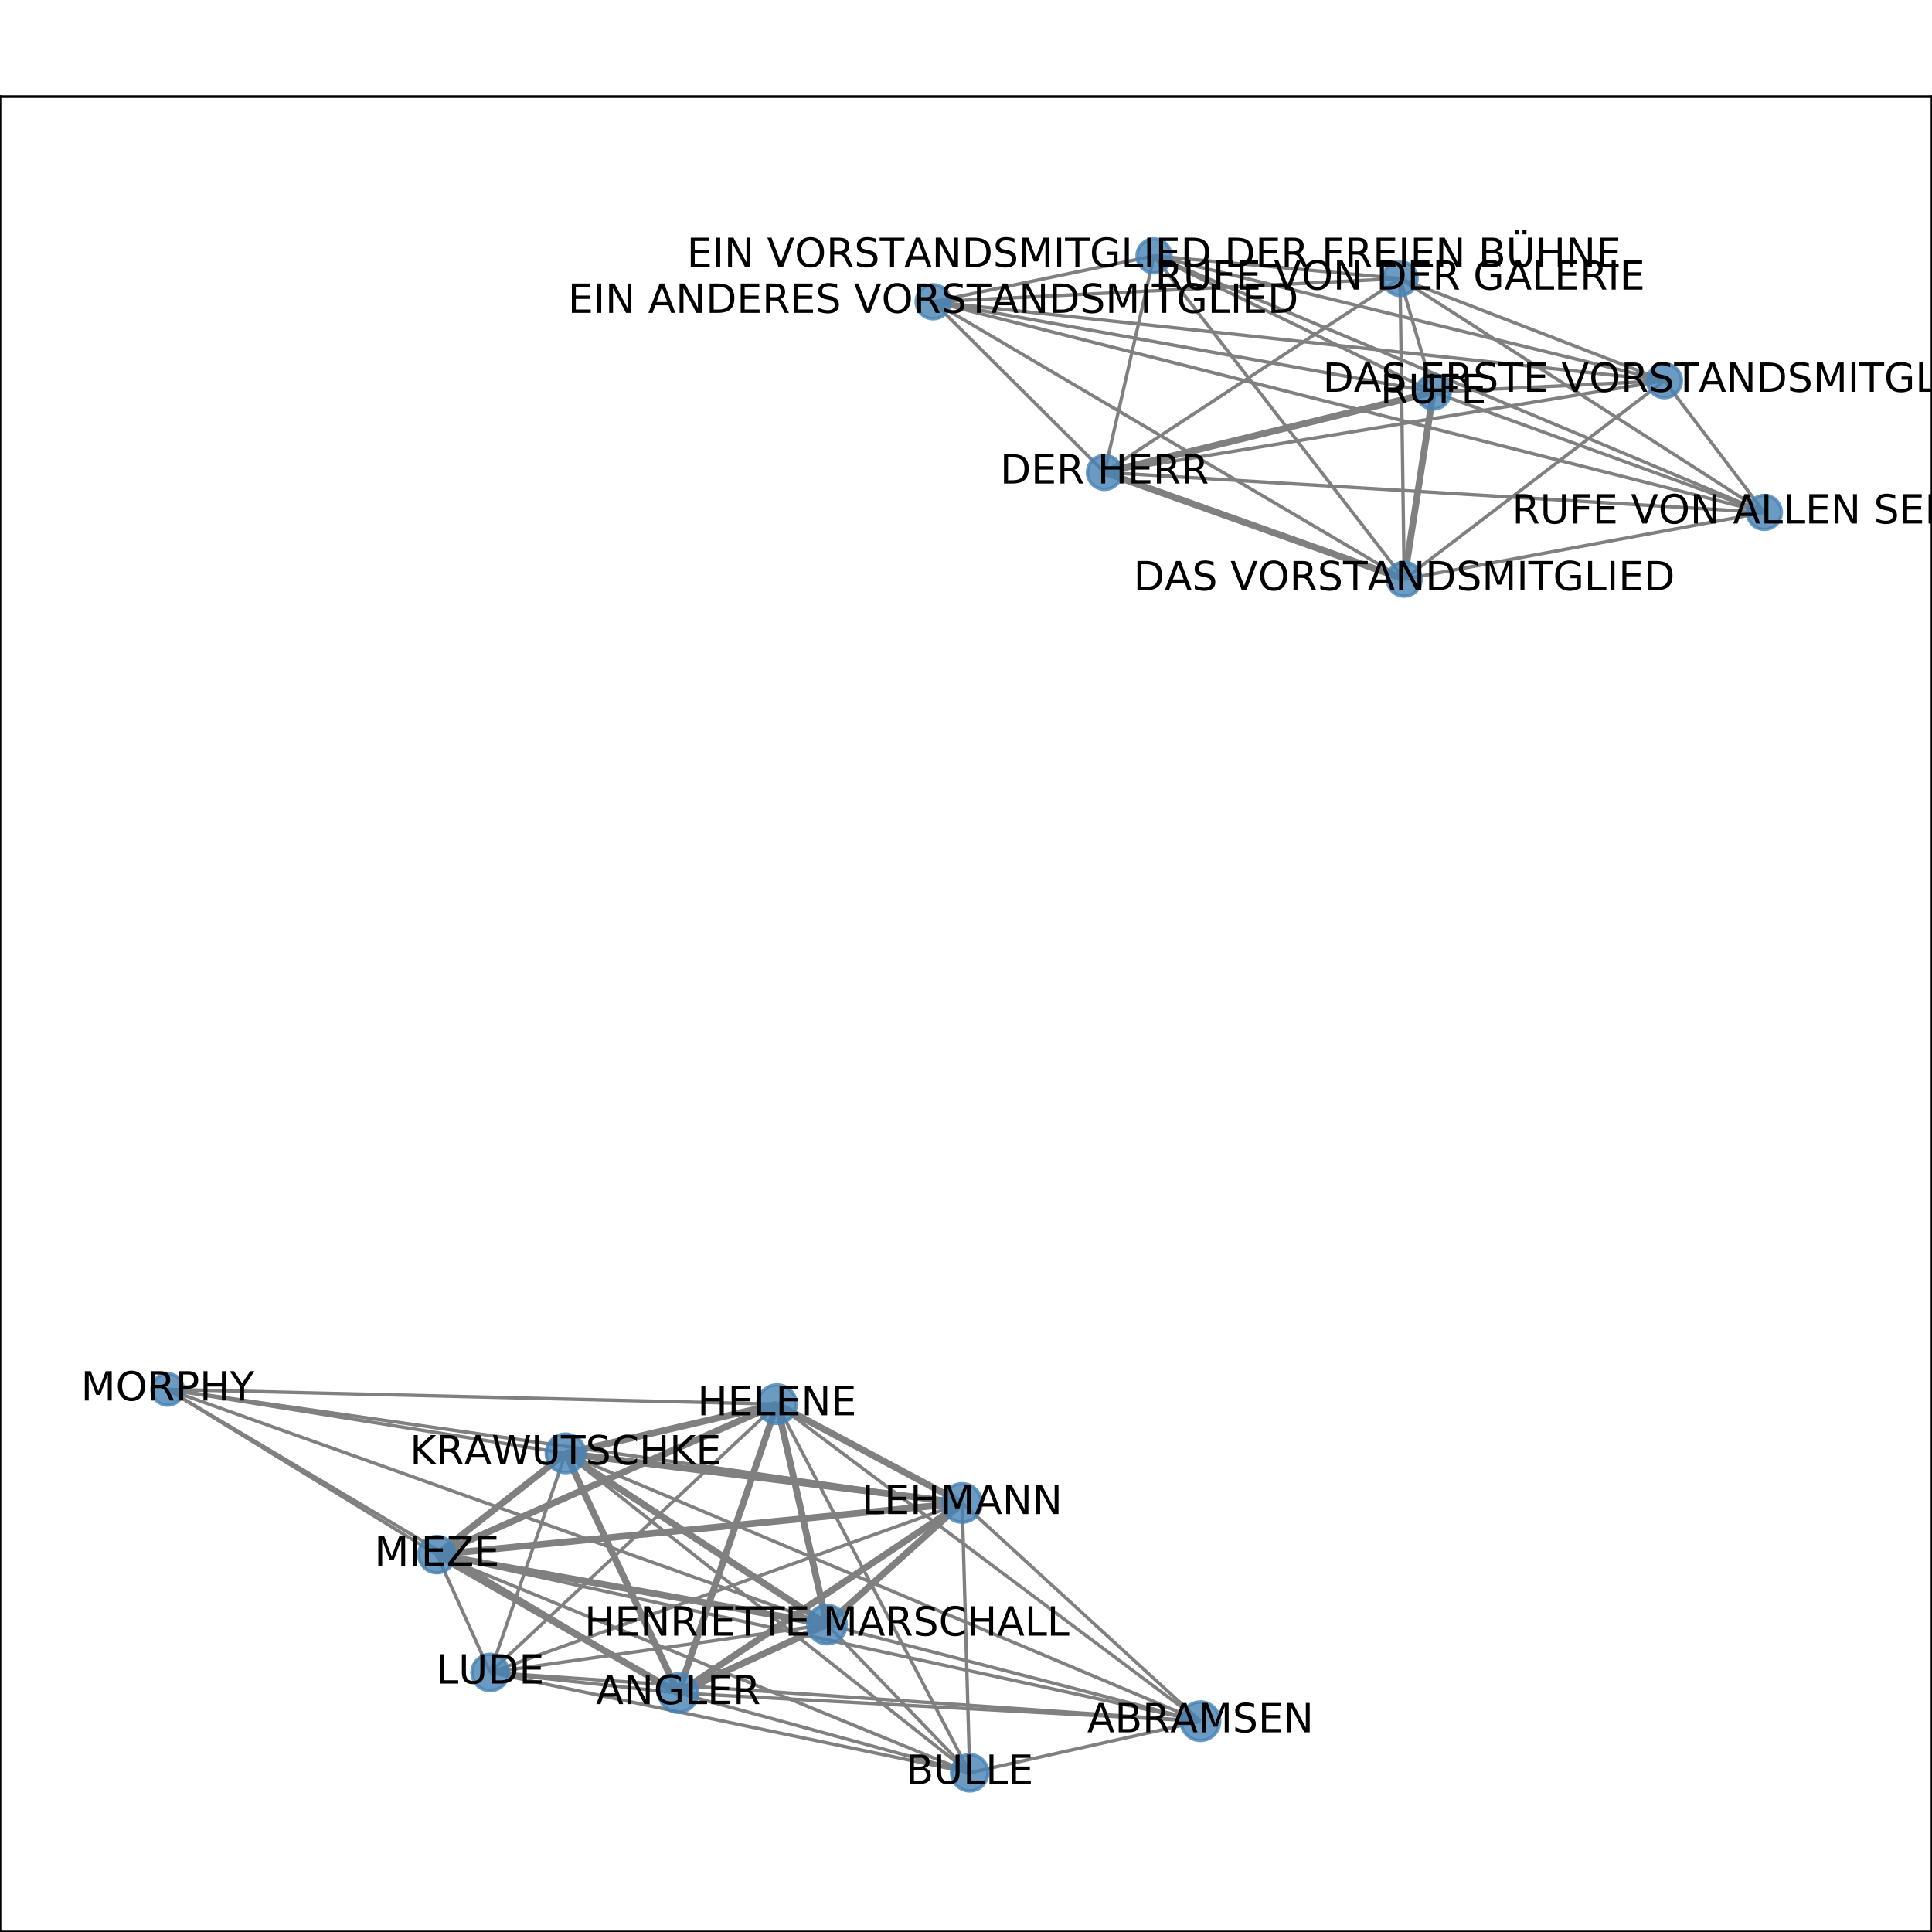 <?xml version="1.0" encoding="utf-8" standalone="no"?>
<!DOCTYPE svg PUBLIC "-//W3C//DTD SVG 1.1//EN"
  "http://www.w3.org/Graphics/SVG/1.1/DTD/svg11.dtd">
<!-- Created with matplotlib (http://matplotlib.org/) -->
<svg height="576pt" version="1.1" viewBox="0 0 576 576" width="576pt" xmlns="http://www.w3.org/2000/svg" xmlns:xlink="http://www.w3.org/1999/xlink">
 <defs>
  <style type="text/css">
*{stroke-linecap:butt;stroke-linejoin:round;}
  </style>
 </defs>
 <g id="figure_1">
  <g id="patch_1">
   <path d="M 0 576 
L 576 576 
L 576 0 
L 0 0 
z
" style="fill:#ffffff;"/>
  </g>
  <g id="axes_1">
   <g id="patch_2">
    <path d="M 0 576 
L 576 576 
L 576 28.8 
L 0 28.8 
z
" style="fill:#ffffff;"/>
   </g>
   <g id="LineCollection_1">
    <path clip-path="url(#pd71a81dd86)" d="M 286.853 448.087 
L 202.234 504.756 
" style="fill:none;stroke:#808080;stroke-width:2;"/>
    <path clip-path="url(#pd71a81dd86)" d="M 286.853 448.087 
L 289.106 528.516 
" style="fill:none;stroke:#808080;"/>
    <path clip-path="url(#pd71a81dd86)" d="M 286.853 448.087 
L 246.545 484.336 
" style="fill:none;stroke:#808080;stroke-width:2;"/>
    <path clip-path="url(#pd71a81dd86)" d="M 286.853 448.087 
L 168.614 433.296 
" style="fill:none;stroke:#808080;stroke-width:2;"/>
    <path clip-path="url(#pd71a81dd86)" d="M 286.853 448.087 
L 130.251 463.476 
" style="fill:none;stroke:#808080;stroke-width:2;"/>
    <path clip-path="url(#pd71a81dd86)" d="M 286.853 448.087 
L 146.131 498.629 
" style="fill:none;stroke:#808080;"/>
    <path clip-path="url(#pd71a81dd86)" d="M 286.853 448.087 
L 231.652 418.641 
" style="fill:none;stroke:#808080;stroke-width:2;"/>
    <path clip-path="url(#pd71a81dd86)" d="M 286.853 448.087 
L 357.892 513.155 
" style="fill:none;stroke:#808080;"/>
    <path clip-path="url(#pd71a81dd86)" d="M 286.853 448.087 
L 49.983 414.241 
" style="fill:none;stroke:#808080;"/>
    <path clip-path="url(#pd71a81dd86)" d="M 427.329 116.902 
L 344.061 76.284 
" style="fill:none;stroke:#808080;"/>
    <path clip-path="url(#pd71a81dd86)" d="M 427.329 116.902 
L 526.017 152.762 
" style="fill:none;stroke:#808080;"/>
    <path clip-path="url(#pd71a81dd86)" d="M 427.329 116.902 
L 496.218 113.508 
" style="fill:none;stroke:#808080;"/>
    <path clip-path="url(#pd71a81dd86)" d="M 427.329 116.902 
L 329.287 140.841 
" style="fill:none;stroke:#808080;stroke-width:2;"/>
    <path clip-path="url(#pd71a81dd86)" d="M 427.329 116.902 
L 417.401 83.033 
" style="fill:none;stroke:#808080;"/>
    <path clip-path="url(#pd71a81dd86)" d="M 427.329 116.902 
L 418.643 172.671 
" style="fill:none;stroke:#808080;stroke-width:2;"/>
    <path clip-path="url(#pd71a81dd86)" d="M 427.329 116.902 
L 278.221 89.964 
" style="fill:none;stroke:#808080;"/>
    <path clip-path="url(#pd71a81dd86)" d="M 130.251 463.476 
L 202.234 504.756 
" style="fill:none;stroke:#808080;stroke-width:2;"/>
    <path clip-path="url(#pd71a81dd86)" d="M 130.251 463.476 
L 246.545 484.336 
" style="fill:none;stroke:#808080;stroke-width:2;"/>
    <path clip-path="url(#pd71a81dd86)" d="M 130.251 463.476 
L 168.614 433.296 
" style="fill:none;stroke:#808080;stroke-width:2;"/>
    <path clip-path="url(#pd71a81dd86)" d="M 130.251 463.476 
L 357.892 513.155 
" style="fill:none;stroke:#808080;"/>
    <path clip-path="url(#pd71a81dd86)" d="M 130.251 463.476 
L 289.106 528.516 
" style="fill:none;stroke:#808080;"/>
    <path clip-path="url(#pd71a81dd86)" d="M 130.251 463.476 
L 231.652 418.641 
" style="fill:none;stroke:#808080;stroke-width:2;"/>
    <path clip-path="url(#pd71a81dd86)" d="M 130.251 463.476 
L 146.131 498.629 
" style="fill:none;stroke:#808080;"/>
    <path clip-path="url(#pd71a81dd86)" d="M 130.251 463.476 
L 49.983 414.241 
" style="fill:none;stroke:#808080;"/>
    <path clip-path="url(#pd71a81dd86)" d="M 231.652 418.641 
L 202.234 504.756 
" style="fill:none;stroke:#808080;stroke-width:2;"/>
    <path clip-path="url(#pd71a81dd86)" d="M 231.652 418.641 
L 246.545 484.336 
" style="fill:none;stroke:#808080;stroke-width:2;"/>
    <path clip-path="url(#pd71a81dd86)" d="M 231.652 418.641 
L 168.614 433.296 
" style="fill:none;stroke:#808080;stroke-width:2;"/>
    <path clip-path="url(#pd71a81dd86)" d="M 231.652 418.641 
L 357.892 513.155 
" style="fill:none;stroke:#808080;"/>
    <path clip-path="url(#pd71a81dd86)" d="M 231.652 418.641 
L 289.106 528.516 
" style="fill:none;stroke:#808080;"/>
    <path clip-path="url(#pd71a81dd86)" d="M 231.652 418.641 
L 146.131 498.629 
" style="fill:none;stroke:#808080;"/>
    <path clip-path="url(#pd71a81dd86)" d="M 231.652 418.641 
L 49.983 414.241 
" style="fill:none;stroke:#808080;"/>
    <path clip-path="url(#pd71a81dd86)" d="M 357.892 513.155 
L 202.234 504.756 
" style="fill:none;stroke:#808080;"/>
    <path clip-path="url(#pd71a81dd86)" d="M 357.892 513.155 
L 246.545 484.336 
" style="fill:none;stroke:#808080;"/>
    <path clip-path="url(#pd71a81dd86)" d="M 357.892 513.155 
L 168.614 433.296 
" style="fill:none;stroke:#808080;"/>
    <path clip-path="url(#pd71a81dd86)" d="M 357.892 513.155 
L 289.106 528.516 
" style="fill:none;stroke:#808080;"/>
    <path clip-path="url(#pd71a81dd86)" d="M 357.892 513.155 
L 146.131 498.629 
" style="fill:none;stroke:#808080;"/>
    <path clip-path="url(#pd71a81dd86)" d="M 417.401 83.033 
L 526.017 152.762 
" style="fill:none;stroke:#808080;"/>
    <path clip-path="url(#pd71a81dd86)" d="M 417.401 83.033 
L 344.061 76.284 
" style="fill:none;stroke:#808080;"/>
    <path clip-path="url(#pd71a81dd86)" d="M 417.401 83.033 
L 329.287 140.841 
" style="fill:none;stroke:#808080;"/>
    <path clip-path="url(#pd71a81dd86)" d="M 417.401 83.033 
L 496.218 113.508 
" style="fill:none;stroke:#808080;"/>
    <path clip-path="url(#pd71a81dd86)" d="M 417.401 83.033 
L 418.643 172.671 
" style="fill:none;stroke:#808080;"/>
    <path clip-path="url(#pd71a81dd86)" d="M 417.401 83.033 
L 278.221 89.964 
" style="fill:none;stroke:#808080;"/>
    <path clip-path="url(#pd71a81dd86)" d="M 49.983 414.241 
L 202.234 504.756 
" style="fill:none;stroke:#808080;"/>
    <path clip-path="url(#pd71a81dd86)" d="M 49.983 414.241 
L 246.545 484.336 
" style="fill:none;stroke:#808080;"/>
    <path clip-path="url(#pd71a81dd86)" d="M 49.983 414.241 
L 168.614 433.296 
" style="fill:none;stroke:#808080;"/>
    <path clip-path="url(#pd71a81dd86)" d="M 496.218 113.508 
L 526.017 152.762 
" style="fill:none;stroke:#808080;"/>
    <path clip-path="url(#pd71a81dd86)" d="M 496.218 113.508 
L 344.061 76.284 
" style="fill:none;stroke:#808080;"/>
    <path clip-path="url(#pd71a81dd86)" d="M 496.218 113.508 
L 329.287 140.841 
" style="fill:none;stroke:#808080;"/>
    <path clip-path="url(#pd71a81dd86)" d="M 496.218 113.508 
L 418.643 172.671 
" style="fill:none;stroke:#808080;"/>
    <path clip-path="url(#pd71a81dd86)" d="M 496.218 113.508 
L 278.221 89.964 
" style="fill:none;stroke:#808080;"/>
    <path clip-path="url(#pd71a81dd86)" d="M 418.643 172.671 
L 344.061 76.284 
" style="fill:none;stroke:#808080;"/>
    <path clip-path="url(#pd71a81dd86)" d="M 418.643 172.671 
L 526.017 152.762 
" style="fill:none;stroke:#808080;"/>
    <path clip-path="url(#pd71a81dd86)" d="M 418.643 172.671 
L 329.287 140.841 
" style="fill:none;stroke:#808080;stroke-width:2;"/>
    <path clip-path="url(#pd71a81dd86)" d="M 418.643 172.671 
L 278.221 89.964 
" style="fill:none;stroke:#808080;"/>
    <path clip-path="url(#pd71a81dd86)" d="M 202.234 504.756 
L 146.131 498.629 
" style="fill:none;stroke:#808080;"/>
    <path clip-path="url(#pd71a81dd86)" d="M 202.234 504.756 
L 246.545 484.336 
" style="fill:none;stroke:#808080;stroke-width:2;"/>
    <path clip-path="url(#pd71a81dd86)" d="M 202.234 504.756 
L 168.614 433.296 
" style="fill:none;stroke:#808080;stroke-width:2;"/>
    <path clip-path="url(#pd71a81dd86)" d="M 202.234 504.756 
L 289.106 528.516 
" style="fill:none;stroke:#808080;"/>
    <path clip-path="url(#pd71a81dd86)" d="M 289.106 528.516 
L 246.545 484.336 
" style="fill:none;stroke:#808080;"/>
    <path clip-path="url(#pd71a81dd86)" d="M 289.106 528.516 
L 168.614 433.296 
" style="fill:none;stroke:#808080;"/>
    <path clip-path="url(#pd71a81dd86)" d="M 289.106 528.516 
L 146.131 498.629 
" style="fill:none;stroke:#808080;"/>
    <path clip-path="url(#pd71a81dd86)" d="M 246.545 484.336 
L 146.131 498.629 
" style="fill:none;stroke:#808080;"/>
    <path clip-path="url(#pd71a81dd86)" d="M 246.545 484.336 
L 168.614 433.296 
" style="fill:none;stroke:#808080;stroke-width:2;"/>
    <path clip-path="url(#pd71a81dd86)" d="M 168.614 433.296 
L 146.131 498.629 
" style="fill:none;stroke:#808080;"/>
    <path clip-path="url(#pd71a81dd86)" d="M 329.287 140.841 
L 344.061 76.284 
" style="fill:none;stroke:#808080;"/>
    <path clip-path="url(#pd71a81dd86)" d="M 329.287 140.841 
L 526.017 152.762 
" style="fill:none;stroke:#808080;"/>
    <path clip-path="url(#pd71a81dd86)" d="M 329.287 140.841 
L 278.221 89.964 
" style="fill:none;stroke:#808080;"/>
    <path clip-path="url(#pd71a81dd86)" d="M 344.061 76.284 
L 526.017 152.762 
" style="fill:none;stroke:#808080;"/>
    <path clip-path="url(#pd71a81dd86)" d="M 344.061 76.284 
L 278.221 89.964 
" style="fill:none;stroke:#808080;"/>
    <path clip-path="url(#pd71a81dd86)" d="M 278.221 89.964 
L 526.017 152.762 
" style="fill:none;stroke:#808080;"/>
   </g>
   <g id="matplotlib.axis_1">
    <g id="xtick_1">
     <g id="line2d_1">
      <defs>
       <path d="M 0 0 
L 0 3.5 
" id="m57aa37b0e6" style="stroke:#000000;stroke-width:0.8;"/>
      </defs>
      <g>
       <use style="stroke:#000000;stroke-width:0.8;" x="49.983" xlink:href="#m57aa37b0e6" y="576"/>
      </g>
     </g>
     <g id="text_1">
      <!-- 0.0 -->
      <defs>
       <path d="M 31.781 66.406 
Q 24.172 66.406 20.328 58.906 
Q 16.5 51.422 16.5 36.375 
Q 16.5 21.391 20.328 13.891 
Q 24.172 6.391 31.781 6.391 
Q 39.453 6.391 43.281 13.891 
Q 47.125 21.391 47.125 36.375 
Q 47.125 51.422 43.281 58.906 
Q 39.453 66.406 31.781 66.406 
z
M 31.781 74.219 
Q 44.047 74.219 50.516 64.516 
Q 56.984 54.828 56.984 36.375 
Q 56.984 17.969 50.516 8.266 
Q 44.047 -1.422 31.781 -1.422 
Q 19.531 -1.422 13.062 8.266 
Q 6.594 17.969 6.594 36.375 
Q 6.594 54.828 13.062 64.516 
Q 19.531 74.219 31.781 74.219 
z
" id="DejaVuSans-30"/>
       <path d="M 10.688 12.406 
L 21 12.406 
L 21 0 
L 10.688 0 
z
" id="DejaVuSans-2e"/>
      </defs>
      <g transform="translate(42.032 590.598)scale(0.1 -0.1)">
       <use xlink:href="#DejaVuSans-30"/>
       <use x="63.623" xlink:href="#DejaVuSans-2e"/>
       <use x="95.41" xlink:href="#DejaVuSans-30"/>
      </g>
     </g>
    </g>
    <g id="xtick_2">
     <g id="line2d_2">
      <g>
       <use style="stroke:#000000;stroke-width:0.8;" x="120.393" xlink:href="#m57aa37b0e6" y="576"/>
      </g>
     </g>
     <g id="text_2">
      <!-- 0.1 -->
      <defs>
       <path d="M 12.406 8.297 
L 28.516 8.297 
L 28.516 63.922 
L 10.984 60.406 
L 10.984 69.391 
L 28.422 72.906 
L 38.281 72.906 
L 38.281 8.297 
L 54.391 8.297 
L 54.391 0 
L 12.406 0 
z
" id="DejaVuSans-31"/>
      </defs>
      <g transform="translate(112.441 590.598)scale(0.1 -0.1)">
       <use xlink:href="#DejaVuSans-30"/>
       <use x="63.623" xlink:href="#DejaVuSans-2e"/>
       <use x="95.41" xlink:href="#DejaVuSans-31"/>
      </g>
     </g>
    </g>
    <g id="xtick_3">
     <g id="line2d_3">
      <g>
       <use style="stroke:#000000;stroke-width:0.8;" x="190.802" xlink:href="#m57aa37b0e6" y="576"/>
      </g>
     </g>
     <g id="text_3">
      <!-- 0.2 -->
      <defs>
       <path d="M 19.188 8.297 
L 53.609 8.297 
L 53.609 0 
L 7.328 0 
L 7.328 8.297 
Q 12.938 14.109 22.625 23.891 
Q 32.328 33.688 34.812 36.531 
Q 39.547 41.844 41.422 45.531 
Q 43.312 49.219 43.312 52.781 
Q 43.312 58.594 39.234 62.25 
Q 35.156 65.922 28.609 65.922 
Q 23.969 65.922 18.812 64.312 
Q 13.672 62.703 7.812 59.422 
L 7.812 69.391 
Q 13.766 71.781 18.938 73 
Q 24.125 74.219 28.422 74.219 
Q 39.75 74.219 46.484 68.547 
Q 53.219 62.891 53.219 53.422 
Q 53.219 48.922 51.531 44.891 
Q 49.859 40.875 45.406 35.406 
Q 44.188 33.984 37.641 27.219 
Q 31.109 20.453 19.188 8.297 
z
" id="DejaVuSans-32"/>
      </defs>
      <g transform="translate(182.851 590.598)scale(0.1 -0.1)">
       <use xlink:href="#DejaVuSans-30"/>
       <use x="63.623" xlink:href="#DejaVuSans-2e"/>
       <use x="95.41" xlink:href="#DejaVuSans-32"/>
      </g>
     </g>
    </g>
    <g id="xtick_4">
     <g id="line2d_4">
      <g>
       <use style="stroke:#000000;stroke-width:0.8;" x="261.211" xlink:href="#m57aa37b0e6" y="576"/>
      </g>
     </g>
     <g id="text_4">
      <!-- 0.3 -->
      <defs>
       <path d="M 40.578 39.312 
Q 47.656 37.797 51.625 33 
Q 55.609 28.219 55.609 21.188 
Q 55.609 10.406 48.188 4.484 
Q 40.766 -1.422 27.094 -1.422 
Q 22.516 -1.422 17.656 -0.516 
Q 12.797 0.391 7.625 2.203 
L 7.625 11.719 
Q 11.719 9.328 16.594 8.109 
Q 21.484 6.891 26.812 6.891 
Q 36.078 6.891 40.938 10.547 
Q 45.797 14.203 45.797 21.188 
Q 45.797 27.641 41.281 31.266 
Q 36.766 34.906 28.719 34.906 
L 20.219 34.906 
L 20.219 43.016 
L 29.109 43.016 
Q 36.375 43.016 40.234 45.922 
Q 44.094 48.828 44.094 54.297 
Q 44.094 59.906 40.109 62.906 
Q 36.141 65.922 28.719 65.922 
Q 24.656 65.922 20.016 65.031 
Q 15.375 64.156 9.812 62.312 
L 9.812 71.094 
Q 15.438 72.656 20.344 73.438 
Q 25.25 74.219 29.594 74.219 
Q 40.828 74.219 47.359 69.109 
Q 53.906 64.016 53.906 55.328 
Q 53.906 49.266 50.438 45.094 
Q 46.969 40.922 40.578 39.312 
z
" id="DejaVuSans-33"/>
      </defs>
      <g transform="translate(253.26 590.598)scale(0.1 -0.1)">
       <use xlink:href="#DejaVuSans-30"/>
       <use x="63.623" xlink:href="#DejaVuSans-2e"/>
       <use x="95.41" xlink:href="#DejaVuSans-33"/>
      </g>
     </g>
    </g>
    <g id="xtick_5">
     <g id="line2d_5">
      <g>
       <use style="stroke:#000000;stroke-width:0.8;" x="331.621" xlink:href="#m57aa37b0e6" y="576"/>
      </g>
     </g>
     <g id="text_5">
      <!-- 0.4 -->
      <defs>
       <path d="M 37.797 64.312 
L 12.891 25.391 
L 37.797 25.391 
z
M 35.203 72.906 
L 47.609 72.906 
L 47.609 25.391 
L 58.016 25.391 
L 58.016 17.188 
L 47.609 17.188 
L 47.609 0 
L 37.797 0 
L 37.797 17.188 
L 4.891 17.188 
L 4.891 26.703 
z
" id="DejaVuSans-34"/>
      </defs>
      <g transform="translate(323.669 590.598)scale(0.1 -0.1)">
       <use xlink:href="#DejaVuSans-30"/>
       <use x="63.623" xlink:href="#DejaVuSans-2e"/>
       <use x="95.41" xlink:href="#DejaVuSans-34"/>
      </g>
     </g>
    </g>
    <g id="xtick_6">
     <g id="line2d_6">
      <g>
       <use style="stroke:#000000;stroke-width:0.8;" x="402.03" xlink:href="#m57aa37b0e6" y="576"/>
      </g>
     </g>
     <g id="text_6">
      <!-- 0.5 -->
      <defs>
       <path d="M 10.797 72.906 
L 49.516 72.906 
L 49.516 64.594 
L 19.828 64.594 
L 19.828 46.734 
Q 21.969 47.469 24.109 47.828 
Q 26.266 48.188 28.422 48.188 
Q 40.625 48.188 47.75 41.5 
Q 54.891 34.812 54.891 23.391 
Q 54.891 11.625 47.562 5.094 
Q 40.234 -1.422 26.906 -1.422 
Q 22.312 -1.422 17.547 -0.641 
Q 12.797 0.141 7.719 1.703 
L 7.719 11.625 
Q 12.109 9.234 16.797 8.062 
Q 21.484 6.891 26.703 6.891 
Q 35.156 6.891 40.078 11.328 
Q 45.016 15.766 45.016 23.391 
Q 45.016 31 40.078 35.438 
Q 35.156 39.891 26.703 39.891 
Q 22.75 39.891 18.812 39.016 
Q 14.891 38.141 10.797 36.281 
z
" id="DejaVuSans-35"/>
      </defs>
      <g transform="translate(394.079 590.598)scale(0.1 -0.1)">
       <use xlink:href="#DejaVuSans-30"/>
       <use x="63.623" xlink:href="#DejaVuSans-2e"/>
       <use x="95.41" xlink:href="#DejaVuSans-35"/>
      </g>
     </g>
    </g>
    <g id="xtick_7">
     <g id="line2d_7">
      <g>
       <use style="stroke:#000000;stroke-width:0.8;" x="472.439" xlink:href="#m57aa37b0e6" y="576"/>
      </g>
     </g>
     <g id="text_7">
      <!-- 0.6 -->
      <defs>
       <path d="M 33.016 40.375 
Q 26.375 40.375 22.484 35.828 
Q 18.609 31.297 18.609 23.391 
Q 18.609 15.531 22.484 10.953 
Q 26.375 6.391 33.016 6.391 
Q 39.656 6.391 43.531 10.953 
Q 47.406 15.531 47.406 23.391 
Q 47.406 31.297 43.531 35.828 
Q 39.656 40.375 33.016 40.375 
z
M 52.594 71.297 
L 52.594 62.312 
Q 48.875 64.062 45.094 64.984 
Q 41.312 65.922 37.594 65.922 
Q 27.828 65.922 22.672 59.328 
Q 17.531 52.734 16.797 39.406 
Q 19.672 43.656 24.016 45.922 
Q 28.375 48.188 33.594 48.188 
Q 44.578 48.188 50.953 41.516 
Q 57.328 34.859 57.328 23.391 
Q 57.328 12.156 50.688 5.359 
Q 44.047 -1.422 33.016 -1.422 
Q 20.359 -1.422 13.672 8.266 
Q 6.984 17.969 6.984 36.375 
Q 6.984 53.656 15.188 63.938 
Q 23.391 74.219 37.203 74.219 
Q 40.922 74.219 44.703 73.484 
Q 48.484 72.75 52.594 71.297 
z
" id="DejaVuSans-36"/>
      </defs>
      <g transform="translate(464.488 590.598)scale(0.1 -0.1)">
       <use xlink:href="#DejaVuSans-30"/>
       <use x="63.623" xlink:href="#DejaVuSans-2e"/>
       <use x="95.41" xlink:href="#DejaVuSans-36"/>
      </g>
     </g>
    </g>
    <g id="xtick_8">
     <g id="line2d_8">
      <g>
       <use style="stroke:#000000;stroke-width:0.8;" x="542.849" xlink:href="#m57aa37b0e6" y="576"/>
      </g>
     </g>
     <g id="text_8">
      <!-- 0.7 -->
      <defs>
       <path d="M 8.203 72.906 
L 55.078 72.906 
L 55.078 68.703 
L 28.609 0 
L 18.312 0 
L 43.219 64.594 
L 8.203 64.594 
z
" id="DejaVuSans-37"/>
      </defs>
      <g transform="translate(534.897 590.598)scale(0.1 -0.1)">
       <use xlink:href="#DejaVuSans-30"/>
       <use x="63.623" xlink:href="#DejaVuSans-2e"/>
       <use x="95.41" xlink:href="#DejaVuSans-37"/>
      </g>
     </g>
    </g>
   </g>
   <g id="matplotlib.axis_2">
    <g id="ytick_1">
     <g id="line2d_9">
      <defs>
       <path d="M 0 0 
L -3.5 0 
" id="mbe62597208" style="stroke:#000000;stroke-width:0.8;"/>
      </defs>
      <g>
       <use style="stroke:#000000;stroke-width:0.8;" x="0" xlink:href="#mbe62597208" y="528.516"/>
      </g>
     </g>
     <g id="text_9">
      <!-- 0.0 -->
      <g transform="translate(-22.903 532.315)scale(0.1 -0.1)">
       <use xlink:href="#DejaVuSans-30"/>
       <use x="63.623" xlink:href="#DejaVuSans-2e"/>
       <use x="95.41" xlink:href="#DejaVuSans-30"/>
      </g>
     </g>
    </g>
    <g id="ytick_2">
     <g id="line2d_10">
      <g>
       <use style="stroke:#000000;stroke-width:0.8;" x="0" xlink:href="#mbe62597208" y="438.069"/>
      </g>
     </g>
     <g id="text_10">
      <!-- 0.2 -->
      <g transform="translate(-22.903 441.869)scale(0.1 -0.1)">
       <use xlink:href="#DejaVuSans-30"/>
       <use x="63.623" xlink:href="#DejaVuSans-2e"/>
       <use x="95.41" xlink:href="#DejaVuSans-32"/>
      </g>
     </g>
    </g>
    <g id="ytick_3">
     <g id="line2d_11">
      <g>
       <use style="stroke:#000000;stroke-width:0.8;" x="0" xlink:href="#mbe62597208" y="347.623"/>
      </g>
     </g>
     <g id="text_11">
      <!-- 0.4 -->
      <g transform="translate(-22.903 351.422)scale(0.1 -0.1)">
       <use xlink:href="#DejaVuSans-30"/>
       <use x="63.623" xlink:href="#DejaVuSans-2e"/>
       <use x="95.41" xlink:href="#DejaVuSans-34"/>
      </g>
     </g>
    </g>
    <g id="ytick_4">
     <g id="line2d_12">
      <g>
       <use style="stroke:#000000;stroke-width:0.8;" x="0" xlink:href="#mbe62597208" y="257.177"/>
      </g>
     </g>
     <g id="text_12">
      <!-- 0.6 -->
      <g transform="translate(-22.903 260.976)scale(0.1 -0.1)">
       <use xlink:href="#DejaVuSans-30"/>
       <use x="63.623" xlink:href="#DejaVuSans-2e"/>
       <use x="95.41" xlink:href="#DejaVuSans-36"/>
      </g>
     </g>
    </g>
    <g id="ytick_5">
     <g id="line2d_13">
      <g>
       <use style="stroke:#000000;stroke-width:0.8;" x="0" xlink:href="#mbe62597208" y="166.731"/>
      </g>
     </g>
     <g id="text_13">
      <!-- 0.8 -->
      <defs>
       <path d="M 31.781 34.625 
Q 24.75 34.625 20.719 30.859 
Q 16.703 27.094 16.703 20.516 
Q 16.703 13.922 20.719 10.156 
Q 24.75 6.391 31.781 6.391 
Q 38.812 6.391 42.859 10.172 
Q 46.922 13.969 46.922 20.516 
Q 46.922 27.094 42.891 30.859 
Q 38.875 34.625 31.781 34.625 
z
M 21.922 38.812 
Q 15.578 40.375 12.031 44.719 
Q 8.5 49.078 8.5 55.328 
Q 8.5 64.062 14.719 69.141 
Q 20.953 74.219 31.781 74.219 
Q 42.672 74.219 48.875 69.141 
Q 55.078 64.062 55.078 55.328 
Q 55.078 49.078 51.531 44.719 
Q 48 40.375 41.703 38.812 
Q 48.828 37.156 52.797 32.312 
Q 56.781 27.484 56.781 20.516 
Q 56.781 9.906 50.312 4.234 
Q 43.844 -1.422 31.781 -1.422 
Q 19.734 -1.422 13.25 4.234 
Q 6.781 9.906 6.781 20.516 
Q 6.781 27.484 10.781 32.312 
Q 14.797 37.156 21.922 38.812 
z
M 18.312 54.391 
Q 18.312 48.734 21.844 45.562 
Q 25.391 42.391 31.781 42.391 
Q 38.141 42.391 41.719 45.562 
Q 45.312 48.734 45.312 54.391 
Q 45.312 60.062 41.719 63.234 
Q 38.141 66.406 31.781 66.406 
Q 25.391 66.406 21.844 63.234 
Q 18.312 60.062 18.312 54.391 
z
" id="DejaVuSans-38"/>
      </defs>
      <g transform="translate(-22.903 170.53)scale(0.1 -0.1)">
       <use xlink:href="#DejaVuSans-30"/>
       <use x="63.623" xlink:href="#DejaVuSans-2e"/>
       <use x="95.41" xlink:href="#DejaVuSans-38"/>
      </g>
     </g>
    </g>
    <g id="ytick_6">
     <g id="line2d_14">
      <g>
       <use style="stroke:#000000;stroke-width:0.8;" x="0" xlink:href="#mbe62597208" y="76.284"/>
      </g>
     </g>
     <g id="text_14">
      <!-- 1.0 -->
      <g transform="translate(-22.903 80.084)scale(0.1 -0.1)">
       <use xlink:href="#DejaVuSans-31"/>
       <use x="63.623" xlink:href="#DejaVuSans-2e"/>
       <use x="95.41" xlink:href="#DejaVuSans-30"/>
      </g>
     </g>
    </g>
   </g>
   <g id="PathCollection_1">
    <path clip-path="url(#pd71a81dd86)" d="M 286.853 453.839 
C 288.379 453.839 289.842 453.233 290.921 452.154 
C 291.999 451.075 292.605 449.612 292.605 448.087 
C 292.605 446.561 291.999 445.098 290.921 444.019 
C 289.842 442.94 288.379 442.334 286.853 442.334 
C 285.328 442.334 283.864 442.94 282.786 444.019 
C 281.707 445.098 281.101 446.561 281.101 448.087 
C 281.101 449.612 281.707 451.075 282.786 452.154 
C 283.864 453.233 285.328 453.839 286.853 453.839 
z
" style="fill:#4682b4;fill-opacity:0.8;stroke:#4682b4;stroke-opacity:0.8;"/>
    <path clip-path="url(#pd71a81dd86)" d="M 427.329 121.975 
C 428.675 121.975 429.965 121.44 430.917 120.489 
C 431.868 119.538 432.402 118.247 432.402 116.902 
C 432.402 115.557 431.868 114.266 430.917 113.315 
C 429.965 112.363 428.675 111.829 427.329 111.829 
C 425.984 111.829 424.694 112.363 423.742 113.315 
C 422.791 114.266 422.256 115.557 422.256 116.902 
C 422.256 118.247 422.791 119.538 423.742 120.489 
C 424.694 121.44 425.984 121.975 427.329 121.975 
z
" style="fill:#4682b4;fill-opacity:0.8;stroke:#4682b4;stroke-opacity:0.8;"/>
    <path clip-path="url(#pd71a81dd86)" d="M 130.251 468.899 
C 131.689 468.899 133.069 468.328 134.086 467.311 
C 135.103 466.294 135.674 464.914 135.674 463.476 
C 135.674 462.038 135.103 460.658 134.086 459.641 
C 133.069 458.624 131.689 458.053 130.251 458.053 
C 128.813 458.053 127.433 458.624 126.416 459.641 
C 125.399 460.658 124.828 462.038 124.828 463.476 
C 124.828 464.914 125.399 466.294 126.416 467.311 
C 127.433 468.328 128.813 468.899 130.251 468.899 
z
" style="fill:#4682b4;fill-opacity:0.8;stroke:#4682b4;stroke-opacity:0.8;"/>
    <path clip-path="url(#pd71a81dd86)" d="M 231.652 424.393 
C 233.177 424.393 234.641 423.787 235.719 422.708 
C 236.798 421.63 237.404 420.166 237.404 418.641 
C 237.404 417.115 236.798 415.652 235.719 414.573 
C 234.641 413.495 233.177 412.889 231.652 412.889 
C 230.126 412.889 228.663 413.495 227.584 414.573 
C 226.506 415.652 225.9 417.115 225.9 418.641 
C 225.9 420.166 226.506 421.63 227.584 422.708 
C 228.663 423.787 230.126 424.393 231.652 424.393 
z
" style="fill:#4682b4;fill-opacity:0.8;stroke:#4682b4;stroke-opacity:0.8;"/>
    <path clip-path="url(#pd71a81dd86)" d="M 357.892 518.907 
C 359.417 518.907 360.88 518.301 361.959 517.222 
C 363.038 516.144 363.644 514.68 363.644 513.155 
C 363.644 511.629 363.038 510.166 361.959 509.087 
C 360.88 508.009 359.417 507.403 357.892 507.403 
C 356.366 507.403 354.903 508.009 353.824 509.087 
C 352.746 510.166 352.139 511.629 352.139 513.155 
C 352.139 514.68 352.746 516.144 353.824 517.222 
C 354.903 518.301 356.366 518.907 357.892 518.907 
z
" style="fill:#4682b4;fill-opacity:0.8;stroke:#4682b4;stroke-opacity:0.8;"/>
    <path clip-path="url(#pd71a81dd86)" d="M 417.401 88.106 
C 418.747 88.106 420.037 87.571 420.989 86.62 
C 421.94 85.668 422.474 84.378 422.474 83.033 
C 422.474 81.687 421.94 80.397 420.989 79.445 
C 420.037 78.494 418.747 77.96 417.401 77.96 
C 416.056 77.96 414.766 78.494 413.814 79.445 
C 412.863 80.397 412.328 81.687 412.328 83.033 
C 412.328 84.378 412.863 85.668 413.814 86.62 
C 414.766 87.571 416.056 88.106 417.401 88.106 
z
" style="fill:#4682b4;fill-opacity:0.8;stroke:#4682b4;stroke-opacity:0.8;"/>
    <path clip-path="url(#pd71a81dd86)" d="M 49.983 418.938 
C 51.229 418.938 52.424 418.443 53.305 417.562 
C 54.185 416.681 54.68 415.487 54.68 414.241 
C 54.68 412.995 54.185 411.801 53.305 410.92 
C 52.424 410.039 51.229 409.544 49.983 409.544 
C 48.738 409.544 47.543 410.039 46.662 410.92 
C 45.782 411.801 45.287 412.995 45.287 414.241 
C 45.287 415.487 45.782 416.681 46.662 417.562 
C 47.543 418.443 48.738 418.938 49.983 418.938 
z
" style="fill:#4682b4;fill-opacity:0.8;stroke:#4682b4;stroke-opacity:0.8;"/>
    <path clip-path="url(#pd71a81dd86)" d="M 496.218 118.581 
C 497.563 118.581 498.853 118.046 499.805 117.095 
C 500.756 116.144 501.291 114.853 501.291 113.508 
C 501.291 112.163 500.756 110.872 499.805 109.921 
C 498.853 108.97 497.563 108.435 496.218 108.435 
C 494.872 108.435 493.582 108.97 492.63 109.921 
C 491.679 110.872 491.145 112.163 491.145 113.508 
C 491.145 114.853 491.679 116.144 492.63 117.095 
C 493.582 118.046 494.872 118.581 496.218 118.581 
z
" style="fill:#4682b4;fill-opacity:0.8;stroke:#4682b4;stroke-opacity:0.8;"/>
    <path clip-path="url(#pd71a81dd86)" d="M 418.643 177.744 
C 419.988 177.744 421.278 177.209 422.23 176.258 
C 423.181 175.306 423.716 174.016 423.716 172.671 
C 423.716 171.325 423.181 170.035 422.23 169.084 
C 421.278 168.132 419.988 167.598 418.643 167.598 
C 417.297 167.598 416.007 168.132 415.055 169.084 
C 414.104 170.035 413.57 171.325 413.57 172.671 
C 413.57 174.016 414.104 175.306 415.055 176.258 
C 416.007 177.209 417.297 177.744 418.643 177.744 
z
" style="fill:#4682b4;fill-opacity:0.8;stroke:#4682b4;stroke-opacity:0.8;"/>
    <path clip-path="url(#pd71a81dd86)" d="M 202.234 510.508 
C 203.76 510.508 205.223 509.902 206.302 508.823 
C 207.381 507.744 207.987 506.281 207.987 504.756 
C 207.987 503.23 207.381 501.767 206.302 500.688 
C 205.223 499.609 203.76 499.003 202.234 499.003 
C 200.709 499.003 199.246 499.609 198.167 500.688 
C 197.088 501.767 196.482 503.23 196.482 504.756 
C 196.482 506.281 197.088 507.744 198.167 508.823 
C 199.246 509.902 200.709 510.508 202.234 510.508 
z
" style="fill:#4682b4;fill-opacity:0.8;stroke:#4682b4;stroke-opacity:0.8;"/>
    <path clip-path="url(#pd71a81dd86)" d="M 289.106 533.939 
C 290.545 533.939 291.924 533.368 292.941 532.351 
C 293.958 531.334 294.53 529.954 294.53 528.516 
C 294.53 527.077 293.958 525.698 292.941 524.681 
C 291.924 523.664 290.545 523.092 289.106 523.092 
C 287.668 523.092 286.289 523.664 285.272 524.681 
C 284.255 525.698 283.683 527.077 283.683 528.516 
C 283.683 529.954 284.255 531.334 285.272 532.351 
C 286.289 533.368 287.668 533.939 289.106 533.939 
z
" style="fill:#4682b4;fill-opacity:0.8;stroke:#4682b4;stroke-opacity:0.8;"/>
    <path clip-path="url(#pd71a81dd86)" d="M 246.545 490.088 
C 248.07 490.088 249.534 489.482 250.612 488.403 
C 251.691 487.324 252.297 485.861 252.297 484.336 
C 252.297 482.81 251.691 481.347 250.612 480.268 
C 249.534 479.189 248.07 478.583 246.545 478.583 
C 245.019 478.583 243.556 479.189 242.477 480.268 
C 241.399 481.347 240.793 482.81 240.793 484.336 
C 240.793 485.861 241.399 487.324 242.477 488.403 
C 243.556 489.482 245.019 490.088 246.545 490.088 
z
" style="fill:#4682b4;fill-opacity:0.8;stroke:#4682b4;stroke-opacity:0.8;"/>
    <path clip-path="url(#pd71a81dd86)" d="M 168.614 439.049 
C 170.14 439.049 171.603 438.443 172.682 437.364 
C 173.76 436.285 174.367 434.822 174.367 433.296 
C 174.367 431.771 173.76 430.308 172.682 429.229 
C 171.603 428.15 170.14 427.544 168.614 427.544 
C 167.089 427.544 165.626 428.15 164.547 429.229 
C 163.468 430.308 162.862 431.771 162.862 433.296 
C 162.862 434.822 163.468 436.285 164.547 437.364 
C 165.626 438.443 167.089 439.049 168.614 439.049 
z
" style="fill:#4682b4;fill-opacity:0.8;stroke:#4682b4;stroke-opacity:0.8;"/>
    <path clip-path="url(#pd71a81dd86)" d="M 146.131 504.052 
C 147.569 504.052 148.949 503.481 149.966 502.464 
C 150.983 501.447 151.554 500.067 151.554 498.629 
C 151.554 497.191 150.983 495.811 149.966 494.794 
C 148.949 493.777 147.569 493.206 146.131 493.206 
C 144.692 493.206 143.313 493.777 142.296 494.794 
C 141.279 495.811 140.707 497.191 140.707 498.629 
C 140.707 500.067 141.279 501.447 142.296 502.464 
C 143.313 503.481 144.692 504.052 146.131 504.052 
z
" style="fill:#4682b4;fill-opacity:0.8;stroke:#4682b4;stroke-opacity:0.8;"/>
    <path clip-path="url(#pd71a81dd86)" d="M 329.287 145.914 
C 330.632 145.914 331.923 145.38 332.874 144.428 
C 333.826 143.477 334.36 142.187 334.36 140.841 
C 334.36 139.496 333.826 138.205 332.874 137.254 
C 331.923 136.303 330.632 135.768 329.287 135.768 
C 327.942 135.768 326.651 136.303 325.7 137.254 
C 324.749 138.205 324.214 139.496 324.214 140.841 
C 324.214 142.187 324.749 143.477 325.7 144.428 
C 326.651 145.38 327.942 145.914 329.287 145.914 
z
" style="fill:#4682b4;fill-opacity:0.8;stroke:#4682b4;stroke-opacity:0.8;"/>
    <path clip-path="url(#pd71a81dd86)" d="M 344.061 81.357 
C 345.407 81.357 346.697 80.823 347.649 79.871 
C 348.6 78.92 349.134 77.63 349.134 76.284 
C 349.134 74.939 348.6 73.648 347.649 72.697 
C 346.697 71.746 345.407 71.211 344.061 71.211 
C 342.716 71.211 341.426 71.746 340.474 72.697 
C 339.523 73.648 338.988 74.939 338.988 76.284 
C 338.988 77.63 339.523 78.92 340.474 79.871 
C 341.426 80.823 342.716 81.357 344.061 81.357 
z
" style="fill:#4682b4;fill-opacity:0.8;stroke:#4682b4;stroke-opacity:0.8;"/>
    <path clip-path="url(#pd71a81dd86)" d="M 278.221 95.037 
C 279.566 95.037 280.856 94.502 281.808 93.551 
C 282.759 92.6 283.294 91.309 283.294 89.964 
C 283.294 88.618 282.759 87.328 281.808 86.377 
C 280.856 85.425 279.566 84.891 278.221 84.891 
C 276.875 84.891 275.585 85.425 274.634 86.377 
C 273.682 87.328 273.148 88.618 273.148 89.964 
C 273.148 91.309 273.682 92.6 274.634 93.551 
C 275.585 94.502 276.875 95.037 278.221 95.037 
z
" style="fill:#4682b4;fill-opacity:0.8;stroke:#4682b4;stroke-opacity:0.8;"/>
    <path clip-path="url(#pd71a81dd86)" d="M 526.017 157.835 
C 527.362 157.835 528.652 157.3 529.604 156.349 
C 530.555 155.398 531.09 154.107 531.09 152.762 
C 531.09 151.416 530.555 150.126 529.604 149.175 
C 528.652 148.223 527.362 147.689 526.017 147.689 
C 524.671 147.689 523.381 148.223 522.429 149.175 
C 521.478 150.126 520.944 151.416 520.944 152.762 
C 520.944 154.107 521.478 155.398 522.429 156.349 
C 523.381 157.3 524.671 157.835 526.017 157.835 
z
" style="fill:#4682b4;fill-opacity:0.8;stroke:#4682b4;stroke-opacity:0.8;"/>
   </g>
   <g id="patch_3">
    <path d="M 0 576 
L 0 28.8 
" style="fill:none;stroke:#000000;stroke-linecap:square;stroke-linejoin:miter;stroke-width:0.8;"/>
   </g>
   <g id="patch_4">
    <path d="M 576 576 
L 576 28.8 
" style="fill:none;stroke:#000000;stroke-linecap:square;stroke-linejoin:miter;stroke-width:0.8;"/>
   </g>
   <g id="patch_5">
    <path d="M 0 576 
L 576 576 
" style="fill:none;stroke:#000000;stroke-linecap:square;stroke-linejoin:miter;stroke-width:0.8;"/>
   </g>
   <g id="patch_6">
    <path d="M 0 28.8 
L 576 28.8 
" style="fill:none;stroke:#000000;stroke-linecap:square;stroke-linejoin:miter;stroke-width:0.8;"/>
   </g>
   <g id="text_15">
    <g clip-path="url(#pd71a81dd86)">
     <!-- LEHMANN -->
     <defs>
      <path d="M 9.812 72.906 
L 19.672 72.906 
L 19.672 8.297 
L 55.172 8.297 
L 55.172 0 
L 9.812 0 
z
" id="DejaVuSans-4c"/>
      <path d="M 9.812 72.906 
L 55.906 72.906 
L 55.906 64.594 
L 19.672 64.594 
L 19.672 43.016 
L 54.391 43.016 
L 54.391 34.719 
L 19.672 34.719 
L 19.672 8.297 
L 56.781 8.297 
L 56.781 0 
L 9.812 0 
z
" id="DejaVuSans-45"/>
      <path d="M 9.812 72.906 
L 19.672 72.906 
L 19.672 43.016 
L 55.516 43.016 
L 55.516 72.906 
L 65.375 72.906 
L 65.375 0 
L 55.516 0 
L 55.516 34.719 
L 19.672 34.719 
L 19.672 0 
L 9.812 0 
z
" id="DejaVuSans-48"/>
      <path d="M 9.812 72.906 
L 24.516 72.906 
L 43.109 23.297 
L 61.812 72.906 
L 76.516 72.906 
L 76.516 0 
L 66.891 0 
L 66.891 64.016 
L 48.094 14.016 
L 38.188 14.016 
L 19.391 64.016 
L 19.391 0 
L 9.812 0 
z
" id="DejaVuSans-4d"/>
      <path d="M 34.188 63.188 
L 20.797 26.906 
L 47.609 26.906 
z
M 28.609 72.906 
L 39.797 72.906 
L 67.578 0 
L 57.328 0 
L 50.688 18.703 
L 17.828 18.703 
L 11.188 0 
L 0.781 0 
z
" id="DejaVuSans-41"/>
      <path d="M 9.812 72.906 
L 23.094 72.906 
L 55.422 11.922 
L 55.422 72.906 
L 64.984 72.906 
L 64.984 0 
L 51.703 0 
L 19.391 60.984 
L 19.391 0 
L 9.812 0 
z
" id="DejaVuSans-4e"/>
     </defs>
     <g transform="translate(256.948 451.398)scale(0.12 -0.12)">
      <use xlink:href="#DejaVuSans-4c"/>
      <use x="55.713" xlink:href="#DejaVuSans-45"/>
      <use x="118.896" xlink:href="#DejaVuSans-48"/>
      <use x="194.092" xlink:href="#DejaVuSans-4d"/>
      <use x="280.371" xlink:href="#DejaVuSans-41"/>
      <use x="348.779" xlink:href="#DejaVuSans-4e"/>
      <use x="423.584" xlink:href="#DejaVuSans-4e"/>
     </g>
    </g>
   </g>
   <g id="text_16">
    <g clip-path="url(#pd71a81dd86)">
     <!-- RUFE -->
     <defs>
      <path d="M 44.391 34.188 
Q 47.562 33.109 50.562 29.594 
Q 53.562 26.078 56.594 19.922 
L 66.609 0 
L 56 0 
L 46.688 18.703 
Q 43.062 26.031 39.672 28.422 
Q 36.281 30.812 30.422 30.812 
L 19.672 30.812 
L 19.672 0 
L 9.812 0 
L 9.812 72.906 
L 32.078 72.906 
Q 44.578 72.906 50.734 67.672 
Q 56.891 62.453 56.891 51.906 
Q 56.891 45.016 53.688 40.469 
Q 50.484 35.938 44.391 34.188 
z
M 19.672 64.797 
L 19.672 38.922 
L 32.078 38.922 
Q 39.203 38.922 42.844 42.219 
Q 46.484 45.516 46.484 51.906 
Q 46.484 58.297 42.844 61.547 
Q 39.203 64.797 32.078 64.797 
z
" id="DejaVuSans-52"/>
      <path d="M 8.688 72.906 
L 18.609 72.906 
L 18.609 28.609 
Q 18.609 16.891 22.844 11.734 
Q 27.094 6.594 36.625 6.594 
Q 46.094 6.594 50.344 11.734 
Q 54.594 16.891 54.594 28.609 
L 54.594 72.906 
L 64.5 72.906 
L 64.5 27.391 
Q 64.5 13.141 57.438 5.859 
Q 50.391 -1.422 36.625 -1.422 
Q 22.797 -1.422 15.734 5.859 
Q 8.688 13.141 8.688 27.391 
z
" id="DejaVuSans-55"/>
      <path d="M 9.812 72.906 
L 51.703 72.906 
L 51.703 64.594 
L 19.672 64.594 
L 19.672 43.109 
L 48.578 43.109 
L 48.578 34.812 
L 19.672 34.812 
L 19.672 0 
L 9.812 0 
z
" id="DejaVuSans-46"/>
     </defs>
     <g transform="translate(411.527 120.213)scale(0.12 -0.12)">
      <use xlink:href="#DejaVuSans-52"/>
      <use x="69.482" xlink:href="#DejaVuSans-55"/>
      <use x="142.676" xlink:href="#DejaVuSans-46"/>
      <use x="200.195" xlink:href="#DejaVuSans-45"/>
     </g>
    </g>
   </g>
   <g id="text_17">
    <g clip-path="url(#pd71a81dd86)">
     <!-- ABRAMSEN -->
     <defs>
      <path d="M 19.672 34.812 
L 19.672 8.109 
L 35.5 8.109 
Q 43.453 8.109 47.281 11.406 
Q 51.125 14.703 51.125 21.484 
Q 51.125 28.328 47.281 31.562 
Q 43.453 34.812 35.5 34.812 
z
M 19.672 64.797 
L 19.672 42.828 
L 34.281 42.828 
Q 41.5 42.828 45.031 45.531 
Q 48.578 48.25 48.578 53.812 
Q 48.578 59.328 45.031 62.062 
Q 41.5 64.797 34.281 64.797 
z
M 9.812 72.906 
L 35.016 72.906 
Q 46.297 72.906 52.391 68.219 
Q 58.5 63.531 58.5 54.891 
Q 58.5 48.188 55.375 44.234 
Q 52.25 40.281 46.188 39.312 
Q 53.469 37.75 57.5 32.781 
Q 61.531 27.828 61.531 20.406 
Q 61.531 10.641 54.891 5.312 
Q 48.25 0 35.984 0 
L 9.812 0 
z
" id="DejaVuSans-42"/>
      <path d="M 53.516 70.516 
L 53.516 60.891 
Q 47.906 63.578 42.922 64.891 
Q 37.938 66.219 33.297 66.219 
Q 25.25 66.219 20.875 63.094 
Q 16.5 59.969 16.5 54.203 
Q 16.5 49.359 19.406 46.891 
Q 22.312 44.438 30.422 42.922 
L 36.375 41.703 
Q 47.406 39.594 52.656 34.297 
Q 57.906 29 57.906 20.125 
Q 57.906 9.516 50.797 4.047 
Q 43.703 -1.422 29.984 -1.422 
Q 24.812 -1.422 18.969 -0.25 
Q 13.141 0.922 6.891 3.219 
L 6.891 13.375 
Q 12.891 10.016 18.656 8.297 
Q 24.422 6.594 29.984 6.594 
Q 38.422 6.594 43.016 9.906 
Q 47.609 13.234 47.609 19.391 
Q 47.609 24.75 44.312 27.781 
Q 41.016 30.812 33.5 32.328 
L 27.484 33.5 
Q 16.453 35.688 11.516 40.375 
Q 6.594 45.062 6.594 53.422 
Q 6.594 63.094 13.406 68.656 
Q 20.219 74.219 32.172 74.219 
Q 37.312 74.219 42.625 73.281 
Q 47.953 72.359 53.516 70.516 
z
" id="DejaVuSans-53"/>
     </defs>
     <g transform="translate(324.135 516.466)scale(0.12 -0.12)">
      <use xlink:href="#DejaVuSans-41"/>
      <use x="68.408" xlink:href="#DejaVuSans-42"/>
      <use x="137.012" xlink:href="#DejaVuSans-52"/>
      <use x="206.432" xlink:href="#DejaVuSans-41"/>
      <use x="274.84" xlink:href="#DejaVuSans-4d"/>
      <use x="361.119" xlink:href="#DejaVuSans-53"/>
      <use x="424.596" xlink:href="#DejaVuSans-45"/>
      <use x="487.779" xlink:href="#DejaVuSans-4e"/>
     </g>
    </g>
   </g>
   <g id="text_18">
    <g clip-path="url(#pd71a81dd86)">
     <!-- HELENE -->
     <g transform="translate(207.934 421.952)scale(0.12 -0.12)">
      <use xlink:href="#DejaVuSans-48"/>
      <use x="75.195" xlink:href="#DejaVuSans-45"/>
      <use x="138.379" xlink:href="#DejaVuSans-4c"/>
      <use x="194.092" xlink:href="#DejaVuSans-45"/>
      <use x="257.275" xlink:href="#DejaVuSans-4e"/>
      <use x="332.08" xlink:href="#DejaVuSans-45"/>
     </g>
    </g>
   </g>
   <g id="text_19">
    <g clip-path="url(#pd71a81dd86)">
     <!-- MIEZE -->
     <defs>
      <path d="M 9.812 72.906 
L 19.672 72.906 
L 19.672 0 
L 9.812 0 
z
" id="DejaVuSans-49"/>
      <path d="M 5.609 72.906 
L 62.891 72.906 
L 62.891 65.375 
L 16.797 8.297 
L 64.016 8.297 
L 64.016 0 
L 4.5 0 
L 4.5 7.516 
L 50.594 64.594 
L 5.609 64.594 
z
" id="DejaVuSans-5a"/>
     </defs>
     <g transform="translate(111.612 466.787)scale(0.12 -0.12)">
      <use xlink:href="#DejaVuSans-4d"/>
      <use x="86.279" xlink:href="#DejaVuSans-49"/>
      <use x="115.771" xlink:href="#DejaVuSans-45"/>
      <use x="178.955" xlink:href="#DejaVuSans-5a"/>
      <use x="247.461" xlink:href="#DejaVuSans-45"/>
     </g>
    </g>
   </g>
   <g id="text_20">
    <g clip-path="url(#pd71a81dd86)">
     <!-- RUFE VON DER GALERIE -->
     <defs>
      <path id="DejaVuSans-20"/>
      <path d="M 28.609 0 
L 0.781 72.906 
L 11.078 72.906 
L 34.188 11.531 
L 57.328 72.906 
L 67.578 72.906 
L 39.797 0 
z
" id="DejaVuSans-56"/>
      <path d="M 39.406 66.219 
Q 28.656 66.219 22.328 58.203 
Q 16.016 50.203 16.016 36.375 
Q 16.016 22.609 22.328 14.594 
Q 28.656 6.594 39.406 6.594 
Q 50.141 6.594 56.422 14.594 
Q 62.703 22.609 62.703 36.375 
Q 62.703 50.203 56.422 58.203 
Q 50.141 66.219 39.406 66.219 
z
M 39.406 74.219 
Q 54.734 74.219 63.906 63.938 
Q 73.094 53.656 73.094 36.375 
Q 73.094 19.141 63.906 8.859 
Q 54.734 -1.422 39.406 -1.422 
Q 24.031 -1.422 14.812 8.828 
Q 5.609 19.094 5.609 36.375 
Q 5.609 53.656 14.812 63.938 
Q 24.031 74.219 39.406 74.219 
z
" id="DejaVuSans-4f"/>
      <path d="M 19.672 64.797 
L 19.672 8.109 
L 31.594 8.109 
Q 46.688 8.109 53.688 14.938 
Q 60.688 21.781 60.688 36.531 
Q 60.688 51.172 53.688 57.984 
Q 46.688 64.797 31.594 64.797 
z
M 9.812 72.906 
L 30.078 72.906 
Q 51.266 72.906 61.172 64.094 
Q 71.094 55.281 71.094 36.531 
Q 71.094 17.672 61.125 8.828 
Q 51.172 0 30.078 0 
L 9.812 0 
z
" id="DejaVuSans-44"/>
      <path d="M 59.516 10.406 
L 59.516 29.984 
L 43.406 29.984 
L 43.406 38.094 
L 69.281 38.094 
L 69.281 6.781 
Q 63.578 2.734 56.688 0.656 
Q 49.812 -1.422 42 -1.422 
Q 24.906 -1.422 15.25 8.562 
Q 5.609 18.562 5.609 36.375 
Q 5.609 54.25 15.25 64.234 
Q 24.906 74.219 42 74.219 
Q 49.125 74.219 55.547 72.453 
Q 61.969 70.703 67.391 67.281 
L 67.391 56.781 
Q 61.922 61.422 55.766 63.766 
Q 49.609 66.109 42.828 66.109 
Q 29.438 66.109 22.719 58.641 
Q 16.016 51.172 16.016 36.375 
Q 16.016 21.625 22.719 14.156 
Q 29.438 6.688 42.828 6.688 
Q 48.047 6.688 52.141 7.594 
Q 56.25 8.5 59.516 10.406 
z
" id="DejaVuSans-47"/>
     </defs>
     <g transform="translate(344.365 86.344)scale(0.12 -0.12)">
      <use xlink:href="#DejaVuSans-52"/>
      <use x="69.482" xlink:href="#DejaVuSans-55"/>
      <use x="142.676" xlink:href="#DejaVuSans-46"/>
      <use x="200.195" xlink:href="#DejaVuSans-45"/>
      <use x="263.379" xlink:href="#DejaVuSans-20"/>
      <use x="295.166" xlink:href="#DejaVuSans-56"/>
      <use x="363.559" xlink:href="#DejaVuSans-4f"/>
      <use x="442.27" xlink:href="#DejaVuSans-4e"/>
      <use x="517.074" xlink:href="#DejaVuSans-20"/>
      <use x="548.861" xlink:href="#DejaVuSans-44"/>
      <use x="625.863" xlink:href="#DejaVuSans-45"/>
      <use x="689.047" xlink:href="#DejaVuSans-52"/>
      <use x="758.529" xlink:href="#DejaVuSans-20"/>
      <use x="790.316" xlink:href="#DejaVuSans-47"/>
      <use x="867.807" xlink:href="#DejaVuSans-41"/>
      <use x="936.215" xlink:href="#DejaVuSans-4c"/>
      <use x="991.928" xlink:href="#DejaVuSans-45"/>
      <use x="1055.111" xlink:href="#DejaVuSans-52"/>
      <use x="1124.594" xlink:href="#DejaVuSans-49"/>
      <use x="1154.086" xlink:href="#DejaVuSans-45"/>
     </g>
    </g>
   </g>
   <g id="text_21">
    <g clip-path="url(#pd71a81dd86)">
     <!-- MORPHY -->
     <defs>
      <path d="M 19.672 64.797 
L 19.672 37.406 
L 32.078 37.406 
Q 38.969 37.406 42.719 40.969 
Q 46.484 44.531 46.484 51.125 
Q 46.484 57.672 42.719 61.234 
Q 38.969 64.797 32.078 64.797 
z
M 9.812 72.906 
L 32.078 72.906 
Q 44.344 72.906 50.609 67.359 
Q 56.891 61.812 56.891 51.125 
Q 56.891 40.328 50.609 34.812 
Q 44.344 29.297 32.078 29.297 
L 19.672 29.297 
L 19.672 0 
L 9.812 0 
z
" id="DejaVuSans-50"/>
      <path d="M -0.203 72.906 
L 10.406 72.906 
L 30.609 42.922 
L 50.688 72.906 
L 61.281 72.906 
L 35.5 34.719 
L 35.5 0 
L 25.594 0 
L 25.594 34.719 
z
" id="DejaVuSans-59"/>
     </defs>
     <g transform="translate(24.12 417.552)scale(0.12 -0.12)">
      <use xlink:href="#DejaVuSans-4d"/>
      <use x="86.279" xlink:href="#DejaVuSans-4f"/>
      <use x="164.99" xlink:href="#DejaVuSans-52"/>
      <use x="234.473" xlink:href="#DejaVuSans-50"/>
      <use x="294.775" xlink:href="#DejaVuSans-48"/>
      <use x="369.971" xlink:href="#DejaVuSans-59"/>
     </g>
    </g>
   </g>
   <g id="text_22">
    <g clip-path="url(#pd71a81dd86)">
     <!-- DAS ERSTE VORSTANDSMITGLIED -->
     <defs>
      <path d="M -0.297 72.906 
L 61.375 72.906 
L 61.375 64.594 
L 35.5 64.594 
L 35.5 0 
L 25.594 0 
L 25.594 64.594 
L -0.297 64.594 
z
" id="DejaVuSans-54"/>
     </defs>
     <g transform="translate(394.376 116.819)scale(0.12 -0.12)">
      <use xlink:href="#DejaVuSans-44"/>
      <use x="76.986" xlink:href="#DejaVuSans-41"/>
      <use x="145.395" xlink:href="#DejaVuSans-53"/>
      <use x="208.871" xlink:href="#DejaVuSans-20"/>
      <use x="240.658" xlink:href="#DejaVuSans-45"/>
      <use x="303.842" xlink:href="#DejaVuSans-52"/>
      <use x="373.324" xlink:href="#DejaVuSans-53"/>
      <use x="436.801" xlink:href="#DejaVuSans-54"/>
      <use x="497.885" xlink:href="#DejaVuSans-45"/>
      <use x="561.068" xlink:href="#DejaVuSans-20"/>
      <use x="592.855" xlink:href="#DejaVuSans-56"/>
      <use x="661.248" xlink:href="#DejaVuSans-4f"/>
      <use x="739.959" xlink:href="#DejaVuSans-52"/>
      <use x="809.441" xlink:href="#DejaVuSans-53"/>
      <use x="872.918" xlink:href="#DejaVuSans-54"/>
      <use x="933.893" xlink:href="#DejaVuSans-41"/>
      <use x="1002.301" xlink:href="#DejaVuSans-4e"/>
      <use x="1077.105" xlink:href="#DejaVuSans-44"/>
      <use x="1154.107" xlink:href="#DejaVuSans-53"/>
      <use x="1217.584" xlink:href="#DejaVuSans-4d"/>
      <use x="1303.863" xlink:href="#DejaVuSans-49"/>
      <use x="1333.355" xlink:href="#DejaVuSans-54"/>
      <use x="1394.439" xlink:href="#DejaVuSans-47"/>
      <use x="1471.93" xlink:href="#DejaVuSans-4c"/>
      <use x="1527.643" xlink:href="#DejaVuSans-49"/>
      <use x="1557.135" xlink:href="#DejaVuSans-45"/>
      <use x="1620.318" xlink:href="#DejaVuSans-44"/>
     </g>
    </g>
   </g>
   <g id="text_23">
    <g clip-path="url(#pd71a81dd86)">
     <!-- DAS VORSTANDSMITGLIED -->
     <g transform="translate(337.933 175.982)scale(0.12 -0.12)">
      <use xlink:href="#DejaVuSans-44"/>
      <use x="76.986" xlink:href="#DejaVuSans-41"/>
      <use x="145.395" xlink:href="#DejaVuSans-53"/>
      <use x="208.871" xlink:href="#DejaVuSans-20"/>
      <use x="240.658" xlink:href="#DejaVuSans-56"/>
      <use x="309.051" xlink:href="#DejaVuSans-4f"/>
      <use x="387.762" xlink:href="#DejaVuSans-52"/>
      <use x="457.244" xlink:href="#DejaVuSans-53"/>
      <use x="520.721" xlink:href="#DejaVuSans-54"/>
      <use x="581.695" xlink:href="#DejaVuSans-41"/>
      <use x="650.104" xlink:href="#DejaVuSans-4e"/>
      <use x="724.908" xlink:href="#DejaVuSans-44"/>
      <use x="801.91" xlink:href="#DejaVuSans-53"/>
      <use x="865.387" xlink:href="#DejaVuSans-4d"/>
      <use x="951.666" xlink:href="#DejaVuSans-49"/>
      <use x="981.158" xlink:href="#DejaVuSans-54"/>
      <use x="1042.242" xlink:href="#DejaVuSans-47"/>
      <use x="1119.732" xlink:href="#DejaVuSans-4c"/>
      <use x="1175.445" xlink:href="#DejaVuSans-49"/>
      <use x="1204.938" xlink:href="#DejaVuSans-45"/>
      <use x="1268.121" xlink:href="#DejaVuSans-44"/>
     </g>
    </g>
   </g>
   <g id="text_24">
    <g clip-path="url(#pd71a81dd86)">
     <!-- ANGLER -->
     <g transform="translate(177.689 508.067)scale(0.12 -0.12)">
      <use xlink:href="#DejaVuSans-41"/>
      <use x="68.408" xlink:href="#DejaVuSans-4e"/>
      <use x="143.213" xlink:href="#DejaVuSans-47"/>
      <use x="220.703" xlink:href="#DejaVuSans-4c"/>
      <use x="276.416" xlink:href="#DejaVuSans-45"/>
      <use x="339.6" xlink:href="#DejaVuSans-52"/>
     </g>
    </g>
   </g>
   <g id="text_25">
    <g clip-path="url(#pd71a81dd86)">
     <!-- BULLE -->
     <g transform="translate(270.121 531.827)scale(0.12 -0.12)">
      <use xlink:href="#DejaVuSans-42"/>
      <use x="68.604" xlink:href="#DejaVuSans-55"/>
      <use x="141.797" xlink:href="#DejaVuSans-4c"/>
      <use x="197.51" xlink:href="#DejaVuSans-4c"/>
      <use x="253.223" xlink:href="#DejaVuSans-45"/>
     </g>
    </g>
   </g>
   <g id="text_26">
    <g clip-path="url(#pd71a81dd86)">
     <!-- HENRIETTE MARSCHALL -->
     <defs>
      <path d="M 64.406 67.281 
L 64.406 56.891 
Q 59.422 61.531 53.781 63.812 
Q 48.141 66.109 41.797 66.109 
Q 29.297 66.109 22.656 58.469 
Q 16.016 50.828 16.016 36.375 
Q 16.016 21.969 22.656 14.328 
Q 29.297 6.688 41.797 6.688 
Q 48.141 6.688 53.781 8.984 
Q 59.422 11.281 64.406 15.922 
L 64.406 5.609 
Q 59.234 2.094 53.438 0.328 
Q 47.656 -1.422 41.219 -1.422 
Q 24.656 -1.422 15.125 8.703 
Q 5.609 18.844 5.609 36.375 
Q 5.609 53.953 15.125 64.078 
Q 24.656 74.219 41.219 74.219 
Q 47.75 74.219 53.531 72.484 
Q 59.328 70.75 64.406 67.281 
z
" id="DejaVuSans-43"/>
     </defs>
     <g transform="translate(174.244 487.647)scale(0.12 -0.12)">
      <use xlink:href="#DejaVuSans-48"/>
      <use x="75.195" xlink:href="#DejaVuSans-45"/>
      <use x="138.379" xlink:href="#DejaVuSans-4e"/>
      <use x="213.184" xlink:href="#DejaVuSans-52"/>
      <use x="282.666" xlink:href="#DejaVuSans-49"/>
      <use x="312.158" xlink:href="#DejaVuSans-45"/>
      <use x="375.342" xlink:href="#DejaVuSans-54"/>
      <use x="436.41" xlink:href="#DejaVuSans-54"/>
      <use x="497.494" xlink:href="#DejaVuSans-45"/>
      <use x="560.678" xlink:href="#DejaVuSans-20"/>
      <use x="592.465" xlink:href="#DejaVuSans-4d"/>
      <use x="678.744" xlink:href="#DejaVuSans-41"/>
      <use x="747.152" xlink:href="#DejaVuSans-52"/>
      <use x="816.635" xlink:href="#DejaVuSans-53"/>
      <use x="880.111" xlink:href="#DejaVuSans-43"/>
      <use x="949.936" xlink:href="#DejaVuSans-48"/>
      <use x="1025.131" xlink:href="#DejaVuSans-41"/>
      <use x="1093.539" xlink:href="#DejaVuSans-4c"/>
      <use x="1149.252" xlink:href="#DejaVuSans-4c"/>
     </g>
    </g>
   </g>
   <g id="text_27">
    <g clip-path="url(#pd71a81dd86)">
     <!-- KRAWUTSCHKE -->
     <defs>
      <path d="M 9.812 72.906 
L 19.672 72.906 
L 19.672 42.094 
L 52.391 72.906 
L 65.094 72.906 
L 28.906 38.922 
L 67.672 0 
L 54.688 0 
L 19.672 35.109 
L 19.672 0 
L 9.812 0 
z
" id="DejaVuSans-4b"/>
      <path d="M 3.328 72.906 
L 13.281 72.906 
L 28.609 11.281 
L 43.891 72.906 
L 54.984 72.906 
L 70.312 11.281 
L 85.594 72.906 
L 95.609 72.906 
L 77.297 0 
L 64.891 0 
L 49.516 63.281 
L 33.984 0 
L 21.578 0 
z
" id="DejaVuSans-57"/>
     </defs>
     <g transform="translate(122.189 436.608)scale(0.12 -0.12)">
      <use xlink:href="#DejaVuSans-4b"/>
      <use x="65.576" xlink:href="#DejaVuSans-52"/>
      <use x="134.996" xlink:href="#DejaVuSans-41"/>
      <use x="203.326" xlink:href="#DejaVuSans-57"/>
      <use x="302.203" xlink:href="#DejaVuSans-55"/>
      <use x="375.396" xlink:href="#DejaVuSans-54"/>
      <use x="436.48" xlink:href="#DejaVuSans-53"/>
      <use x="499.957" xlink:href="#DejaVuSans-43"/>
      <use x="569.781" xlink:href="#DejaVuSans-48"/>
      <use x="644.977" xlink:href="#DejaVuSans-4b"/>
      <use x="710.553" xlink:href="#DejaVuSans-45"/>
     </g>
    </g>
   </g>
   <g id="text_28">
    <g clip-path="url(#pd71a81dd86)">
     <!-- LUDE -->
     <g transform="translate(129.99 501.94)scale(0.12 -0.12)">
      <use xlink:href="#DejaVuSans-4c"/>
      <use x="55.635" xlink:href="#DejaVuSans-55"/>
      <use x="128.828" xlink:href="#DejaVuSans-44"/>
      <use x="205.83" xlink:href="#DejaVuSans-45"/>
     </g>
    </g>
   </g>
   <g id="text_29">
    <g clip-path="url(#pd71a81dd86)">
     <!-- DER HERR -->
     <g transform="translate(298.158 144.153)scale(0.12 -0.12)">
      <use xlink:href="#DejaVuSans-44"/>
      <use x="77.002" xlink:href="#DejaVuSans-45"/>
      <use x="140.186" xlink:href="#DejaVuSans-52"/>
      <use x="209.668" xlink:href="#DejaVuSans-20"/>
      <use x="241.455" xlink:href="#DejaVuSans-48"/>
      <use x="316.65" xlink:href="#DejaVuSans-45"/>
      <use x="379.834" xlink:href="#DejaVuSans-52"/>
      <use x="449.316" xlink:href="#DejaVuSans-52"/>
     </g>
    </g>
   </g>
   <g id="text_30">
    <g clip-path="url(#pd71a81dd86)">
     <!-- EIN VORSTANDSMITGLIED DER FREIEN BÜHNE -->
     <defs>
      <path d="M 8.688 72.906 
L 18.609 72.906 
L 18.609 28.609 
Q 18.609 16.891 22.844 11.734 
Q 27.094 6.594 36.625 6.594 
Q 46.094 6.594 50.344 11.734 
Q 54.594 16.891 54.594 28.609 
L 54.594 72.906 
L 64.5 72.906 
L 64.5 27.391 
Q 64.5 13.141 57.438 5.859 
Q 50.391 -1.422 36.625 -1.422 
Q 22.797 -1.422 15.734 5.859 
Q 8.688 13.141 8.688 27.391 
z
M 41.219 91.094 
L 51.125 91.094 
L 51.125 81.188 
L 41.219 81.188 
z
M 22.125 91.094 
L 32.031 91.094 
L 32.031 81.188 
L 22.125 81.188 
z
" id="DejaVuSans-dc"/>
     </defs>
     <g transform="translate(204.772 79.596)scale(0.12 -0.12)">
      <use xlink:href="#DejaVuSans-45"/>
      <use x="63.184" xlink:href="#DejaVuSans-49"/>
      <use x="92.676" xlink:href="#DejaVuSans-4e"/>
      <use x="167.48" xlink:href="#DejaVuSans-20"/>
      <use x="199.268" xlink:href="#DejaVuSans-56"/>
      <use x="267.66" xlink:href="#DejaVuSans-4f"/>
      <use x="346.371" xlink:href="#DejaVuSans-52"/>
      <use x="415.854" xlink:href="#DejaVuSans-53"/>
      <use x="479.33" xlink:href="#DejaVuSans-54"/>
      <use x="540.305" xlink:href="#DejaVuSans-41"/>
      <use x="608.713" xlink:href="#DejaVuSans-4e"/>
      <use x="683.518" xlink:href="#DejaVuSans-44"/>
      <use x="760.52" xlink:href="#DejaVuSans-53"/>
      <use x="823.996" xlink:href="#DejaVuSans-4d"/>
      <use x="910.275" xlink:href="#DejaVuSans-49"/>
      <use x="939.768" xlink:href="#DejaVuSans-54"/>
      <use x="1000.852" xlink:href="#DejaVuSans-47"/>
      <use x="1078.342" xlink:href="#DejaVuSans-4c"/>
      <use x="1134.055" xlink:href="#DejaVuSans-49"/>
      <use x="1163.547" xlink:href="#DejaVuSans-45"/>
      <use x="1226.73" xlink:href="#DejaVuSans-44"/>
      <use x="1303.732" xlink:href="#DejaVuSans-20"/>
      <use x="1335.52" xlink:href="#DejaVuSans-44"/>
      <use x="1412.521" xlink:href="#DejaVuSans-45"/>
      <use x="1475.705" xlink:href="#DejaVuSans-52"/>
      <use x="1545.188" xlink:href="#DejaVuSans-20"/>
      <use x="1576.975" xlink:href="#DejaVuSans-46"/>
      <use x="1634.494" xlink:href="#DejaVuSans-52"/>
      <use x="1703.977" xlink:href="#DejaVuSans-45"/>
      <use x="1767.16" xlink:href="#DejaVuSans-49"/>
      <use x="1796.652" xlink:href="#DejaVuSans-45"/>
      <use x="1859.836" xlink:href="#DejaVuSans-4e"/>
      <use x="1934.641" xlink:href="#DejaVuSans-20"/>
      <use x="1966.428" xlink:href="#DejaVuSans-42"/>
      <use x="2035.031" xlink:href="#DejaVuSans-dc"/>
      <use x="2108.225" xlink:href="#DejaVuSans-48"/>
      <use x="2183.42" xlink:href="#DejaVuSans-4e"/>
      <use x="2258.225" xlink:href="#DejaVuSans-45"/>
     </g>
    </g>
   </g>
   <g id="text_31">
    <g clip-path="url(#pd71a81dd86)">
     <!-- EIN ANDERES VORSTANDSMITGLIED -->
     <g transform="translate(169.313 93.275)scale(0.12 -0.12)">
      <use xlink:href="#DejaVuSans-45"/>
      <use x="63.184" xlink:href="#DejaVuSans-49"/>
      <use x="92.676" xlink:href="#DejaVuSans-4e"/>
      <use x="167.48" xlink:href="#DejaVuSans-20"/>
      <use x="199.268" xlink:href="#DejaVuSans-41"/>
      <use x="267.676" xlink:href="#DejaVuSans-4e"/>
      <use x="342.48" xlink:href="#DejaVuSans-44"/>
      <use x="419.482" xlink:href="#DejaVuSans-45"/>
      <use x="482.666" xlink:href="#DejaVuSans-52"/>
      <use x="552.148" xlink:href="#DejaVuSans-45"/>
      <use x="615.332" xlink:href="#DejaVuSans-53"/>
      <use x="678.809" xlink:href="#DejaVuSans-20"/>
      <use x="710.596" xlink:href="#DejaVuSans-56"/>
      <use x="778.988" xlink:href="#DejaVuSans-4f"/>
      <use x="857.699" xlink:href="#DejaVuSans-52"/>
      <use x="927.182" xlink:href="#DejaVuSans-53"/>
      <use x="990.658" xlink:href="#DejaVuSans-54"/>
      <use x="1051.633" xlink:href="#DejaVuSans-41"/>
      <use x="1120.041" xlink:href="#DejaVuSans-4e"/>
      <use x="1194.846" xlink:href="#DejaVuSans-44"/>
      <use x="1271.848" xlink:href="#DejaVuSans-53"/>
      <use x="1335.324" xlink:href="#DejaVuSans-4d"/>
      <use x="1421.604" xlink:href="#DejaVuSans-49"/>
      <use x="1451.096" xlink:href="#DejaVuSans-54"/>
      <use x="1512.18" xlink:href="#DejaVuSans-47"/>
      <use x="1589.67" xlink:href="#DejaVuSans-4c"/>
      <use x="1645.383" xlink:href="#DejaVuSans-49"/>
      <use x="1674.875" xlink:href="#DejaVuSans-45"/>
      <use x="1738.059" xlink:href="#DejaVuSans-44"/>
     </g>
    </g>
   </g>
   <g id="text_32">
    <g clip-path="url(#pd71a81dd86)">
     <!-- RUFE VON ALLEN SEITEN -->
     <g transform="translate(450.792 156.073)scale(0.12 -0.12)">
      <use xlink:href="#DejaVuSans-52"/>
      <use x="69.482" xlink:href="#DejaVuSans-55"/>
      <use x="142.676" xlink:href="#DejaVuSans-46"/>
      <use x="200.195" xlink:href="#DejaVuSans-45"/>
      <use x="263.379" xlink:href="#DejaVuSans-20"/>
      <use x="295.166" xlink:href="#DejaVuSans-56"/>
      <use x="363.559" xlink:href="#DejaVuSans-4f"/>
      <use x="442.27" xlink:href="#DejaVuSans-4e"/>
      <use x="517.074" xlink:href="#DejaVuSans-20"/>
      <use x="548.861" xlink:href="#DejaVuSans-41"/>
      <use x="617.27" xlink:href="#DejaVuSans-4c"/>
      <use x="672.982" xlink:href="#DejaVuSans-4c"/>
      <use x="728.695" xlink:href="#DejaVuSans-45"/>
      <use x="791.879" xlink:href="#DejaVuSans-4e"/>
      <use x="866.684" xlink:href="#DejaVuSans-20"/>
      <use x="898.471" xlink:href="#DejaVuSans-53"/>
      <use x="961.947" xlink:href="#DejaVuSans-45"/>
      <use x="1025.131" xlink:href="#DejaVuSans-49"/>
      <use x="1054.623" xlink:href="#DejaVuSans-54"/>
      <use x="1115.707" xlink:href="#DejaVuSans-45"/>
      <use x="1178.891" xlink:href="#DejaVuSans-4e"/>
     </g>
    </g>
   </g>
  </g>
 </g>
 <defs>
  <clipPath id="pd71a81dd86">
   <rect height="547.2" width="576" x="0" y="28.8"/>
  </clipPath>
 </defs>
</svg>
